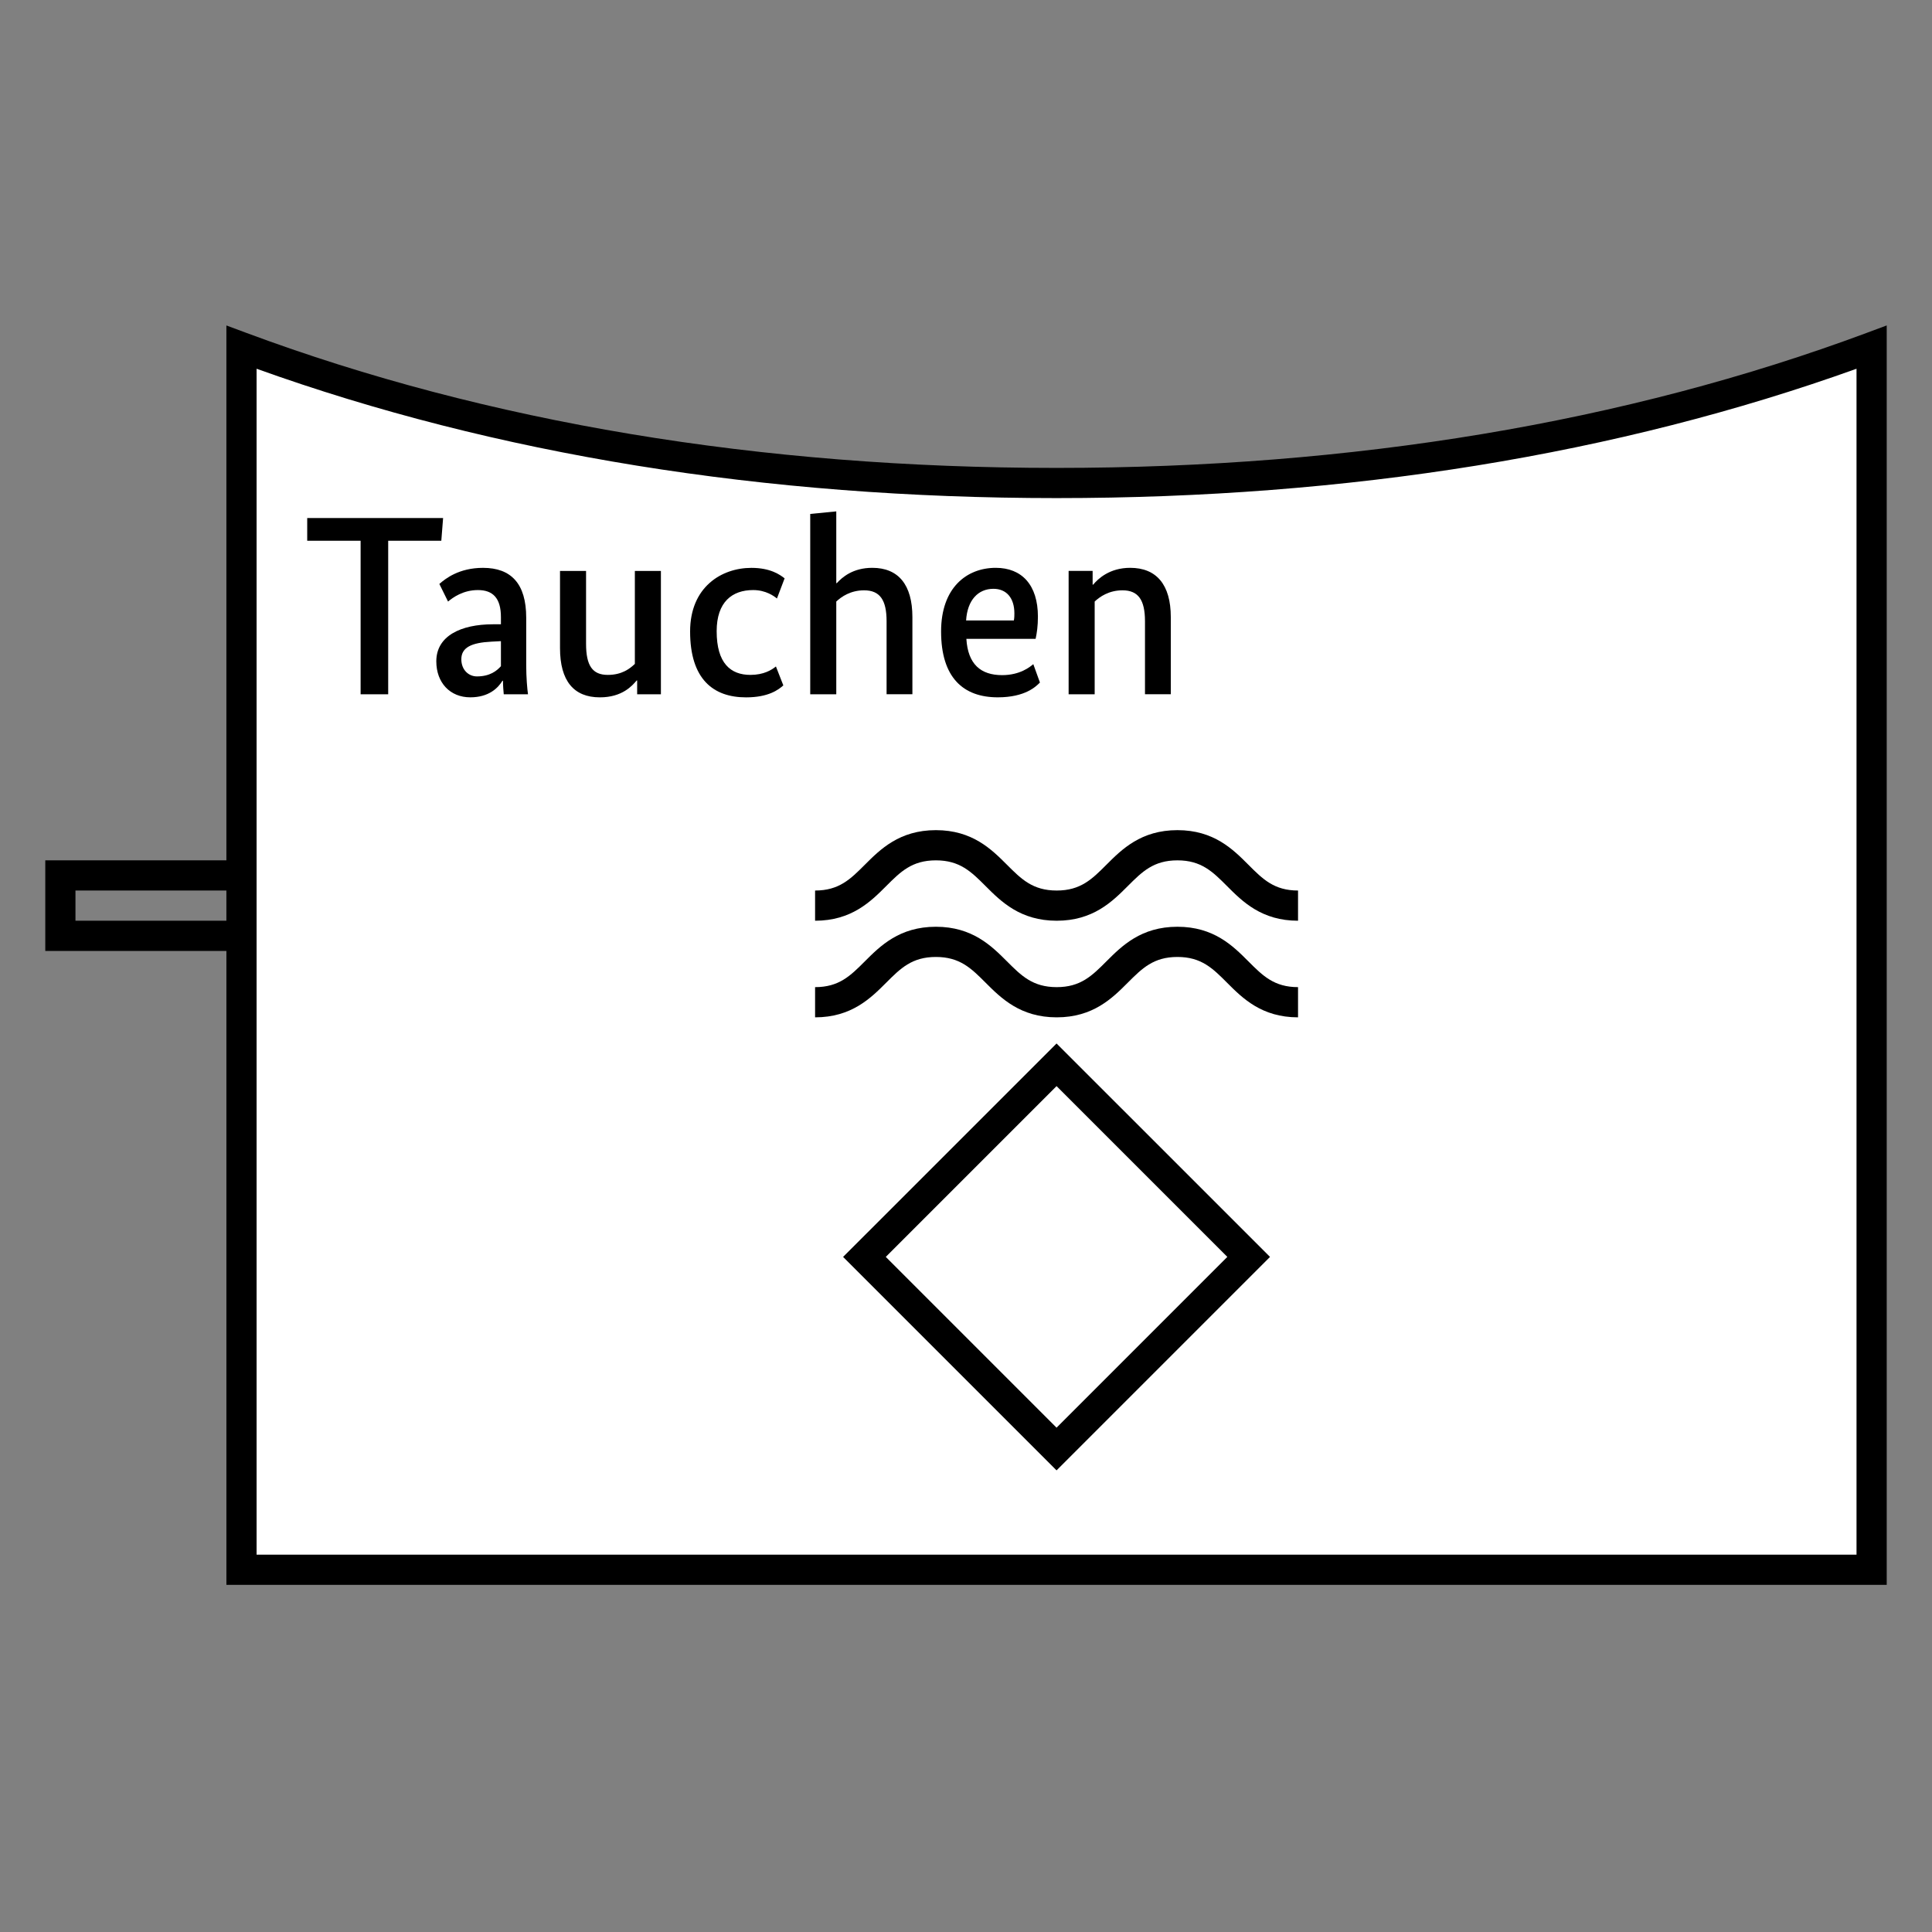 <?xml version="1.0" encoding="UTF-8"?>
<svg xmlns="http://www.w3.org/2000/svg" version="1.1" viewBox="0 0 90.709 90.709">
  <rect x="0" y="0" width="90.709" height="90.709" fill="#808080" stroke="none"/>
  <!-- Generator: Adobe Illustrator 29.1.0, SVG Export Plug-In . SVG Version: 2.1.0 Build 142)  -->
  <g id="Grundfläche">
    <rect x="0" width="90.709" height="90.709" fill="none"/>
  </g>
  <g id="Flächige_Fülung">
    <path d="M49.606,22.678c-15.307,0-28.063-2.582-38.268-6.378v57.402h76.536V16.3c-10.205,3.794-22.961,6.378-38.268,6.378Z" fill="#fff"/>
  </g>
  <g id="Takt_Zeichen__x28_umgewandelt_x29_">
    <path d="M87.627,15.636c-11.304,4.202-24.096,6.333-38.021,6.333s-26.723-2.131-38.021-6.333l-.956-.355v25.113H2.126v4.253h8.504v29.764h77.953V15.28s-.956.355-.956.355ZM3.543,43.228v-1.417h7.086v1.417H3.543ZM12.047,72.992V17.313c11.22,4.03,23.85,6.073,37.559,6.073s26.334-2.043,37.559-6.073v55.679s-75.118,0-75.118,0ZM58.614,45.138c.675.676,1.208,1.209,2.33,1.209v1.418c-1.71,0-2.61-.901-3.333-1.626-.675-.676-1.208-1.209-2.33-1.209s-1.657.533-2.333,1.21c-.724.724-1.625,1.625-3.335,1.625s-2.613-.901-3.337-1.625c-.676-.677-1.211-1.21-2.335-1.21s-1.659.533-2.335,1.21c-.724.724-1.626,1.625-3.337,1.625v-1.418c1.125,0,1.659-.533,2.335-1.21.724-.724,1.626-1.625,3.337-1.625s2.613.901,3.337,1.625c.676.677,1.211,1.21,2.335,1.21s1.657-.533,2.333-1.21c.724-.724,1.625-1.625,3.335-1.625s2.61.901,3.333,1.626ZM58.614,40.602c.675.676,1.208,1.209,2.33,1.209v1.418c-1.71,0-2.61-.901-3.333-1.626-.675-.676-1.208-1.209-2.33-1.209s-1.657.533-2.333,1.21c-.724.724-1.625,1.625-3.335,1.625s-2.613-.901-3.337-1.625c-.676-.677-1.211-1.21-2.335-1.21s-1.659.533-2.335,1.21c-.724.724-1.626,1.625-3.337,1.625v-1.418c1.125,0,1.659-.533,2.335-1.21.724-.724,1.626-1.625,3.337-1.625s2.613.901,3.337,1.625c.676.677,1.211,1.21,2.335,1.21s1.657-.533,2.333-1.21c.724-.724,1.625-1.625,3.335-1.625s2.61.901,3.333,1.626ZM39.584,59.013l10.022,10.022,10.022-10.022-10.022-10.021-10.022,10.021ZM49.606,67.031l-8.018-8.019,8.018-8.018,8.018,8.018-8.018,8.019Z"/>
  </g>
  <g id="Takt._Zeichen__x28_Typo_x29_">
    <g>
      <path d="M20.721,25.389h-2.495v7.208h-1.295v-7.208h-2.507v-1.067h6.38l-.084,1.067Z"/>
      <path d="M23.147,29.311h.372v-.336c0-.887-.372-1.271-1.08-1.271-.696,0-1.175.349-1.403.54l-.408-.827c.288-.252.924-.756,2.051-.756,1.319,0,2.027.744,2.027,2.339v2.23c0,.576.048,1.115.084,1.367h-1.139c-.012-.168-.036-.384-.036-.636h-.024c-.204.336-.635.779-1.511.779-.948,0-1.595-.684-1.595-1.69,0-1.199,1.163-1.739,2.663-1.739ZM23.519,31.278v-1.175l-.444.023c-.948.048-1.415.276-1.415.828,0,.491.336.804.732.804.612,0,.936-.264,1.127-.48Z"/>
      <path d="M31.03,32.597h-1.115v-.647h-.024c-.204.24-.672.791-1.727.791-1.223,0-1.871-.768-1.871-2.314v-3.621h1.223v3.418c0,1.031.3,1.463,1.02,1.463.659,0,1.031-.288,1.271-.516v-4.365h1.223v5.792Z"/>
      <path d="M36.478,28.1c-.132-.108-.516-.396-1.115-.396-.984,0-1.715.553-1.715,1.932,0,1.511.659,2.051,1.583,2.051.624,0,.995-.229,1.199-.396l.348.889c-.228.203-.696.562-1.751.562-1.547,0-2.626-.863-2.626-3.094,0-2.087,1.475-2.986,2.878-2.986.899,0,1.343.324,1.559.492l-.36.947Z"/>
      <path d="M41.626,32.597v-3.43c0-.995-.312-1.451-1.055-1.451-.636,0-1.067.3-1.307.527v4.354h-1.223v-8.467l1.223-.12v3.37h.024c.252-.276.755-.72,1.667-.72,1.223,0,1.883.791,1.883,2.314v3.622h-1.211Z"/>
      <path d="M48.622,29.995h-3.25c.072,1.188.672,1.703,1.679,1.703.839,0,1.307-.384,1.463-.516l.312.863c-.18.18-.684.695-1.979.695-1.619,0-2.662-.923-2.662-3.094,0-2.051,1.199-2.986,2.567-2.986,1.223,0,1.979.804,1.979,2.291,0,.443-.048.768-.108,1.043ZM45.359,29.132h2.243c.024-.132.024-.229.024-.336,0-.72-.372-1.151-.984-1.151-.708,0-1.223.516-1.283,1.487Z"/>
      <path d="M53.758,32.597v-3.43c0-.995-.312-1.451-1.055-1.451-.636,0-1.067.3-1.307.527v4.354h-1.223v-5.792h1.127v.646h.024c.228-.275.768-.791,1.739-.791,1.235,0,1.907.791,1.907,2.314v3.622h-1.211Z"/>
    </g>
  </g>
</svg>